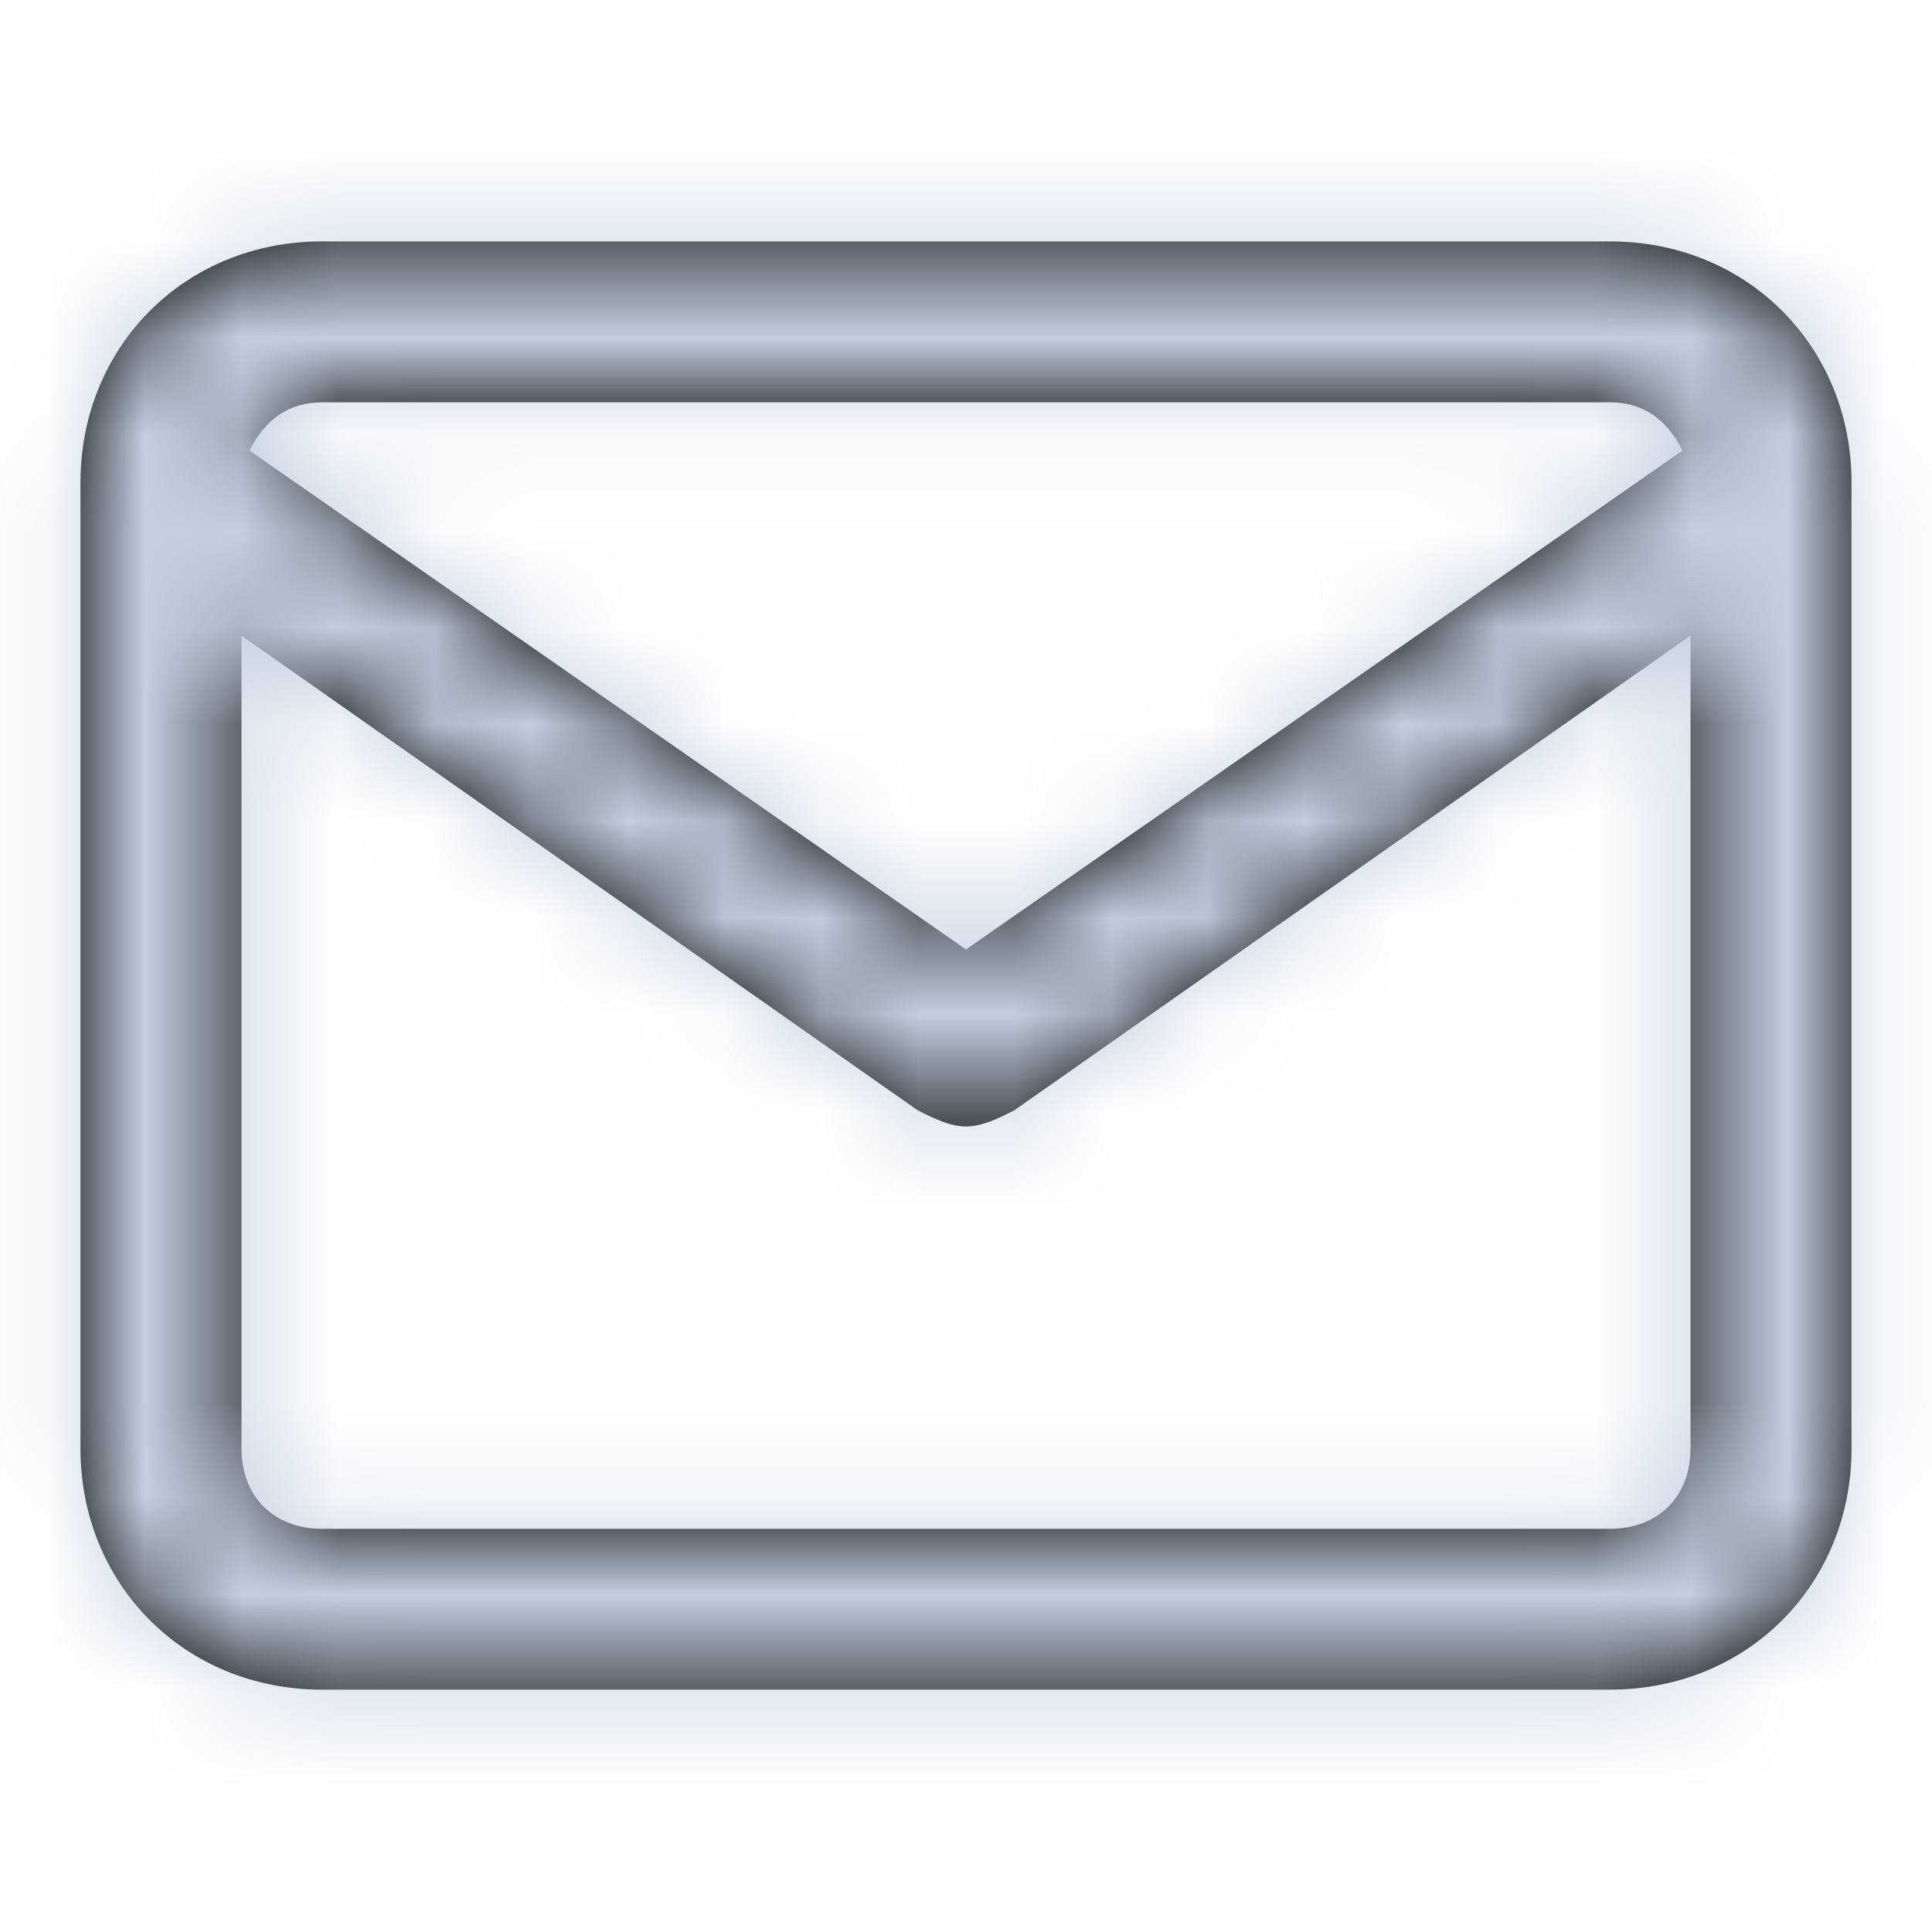 <svg width="20" height="20" viewBox="0 0 20 20" fill="none" xmlns="http://www.w3.org/2000/svg">
<path fill-rule="evenodd" clip-rule="evenodd" d="M16.667 2.499H3.333C1.917 2.499 0.833 3.582 0.833 4.998V14.993C0.833 16.409 1.917 17.491 3.333 17.491H16.667C18.084 17.491 19.167 16.409 19.167 14.993V4.998C19.167 3.582 18.084 2.499 16.667 2.499ZM3.333 4.165H16.667C17 4.165 17.25 4.331 17.417 4.664L10 9.829L2.583 4.664C2.75 4.331 3 4.165 3.333 4.165ZM2.5 14.993C2.5 15.492 2.833 15.826 3.333 15.826H16.667C17.167 15.826 17.5 15.492 17.5 14.993V6.58L10.5 11.494C10.334 11.578 10.167 11.661 10 11.661C9.834 11.661 9.667 11.578 9.5 11.494L2.5 6.58V14.993Z" fill="black"/>
<mask id="mask0" style="mask-type:alpha" maskUnits="userSpaceOnUse" x="0" y="2" width="20" height="16">
<path fill-rule="evenodd" clip-rule="evenodd" d="M16.667 2.499H3.333C1.917 2.499 0.833 3.582 0.833 4.998V14.993C0.833 16.409 1.917 17.491 3.333 17.491H16.667C18.084 17.491 19.167 16.409 19.167 14.993V4.998C19.167 3.582 18.084 2.499 16.667 2.499ZM3.333 4.165H16.667C17 4.165 17.25 4.331 17.417 4.664L10 9.829L2.583 4.664C2.75 4.331 3 4.165 3.333 4.165ZM2.5 14.993C2.5 15.492 2.833 15.826 3.333 15.826H16.667C17.167 15.826 17.5 15.492 17.5 14.993V6.58L10.5 11.494C10.334 11.578 10.167 11.661 10 11.661C9.834 11.661 9.667 11.578 9.5 11.494L2.5 6.58V14.993Z" fill="white"/>
</mask>
<g mask="url(#mask0)">
<rect width="20" height="19.99" fill="#C2CFE0"/>
</g>
</svg>
